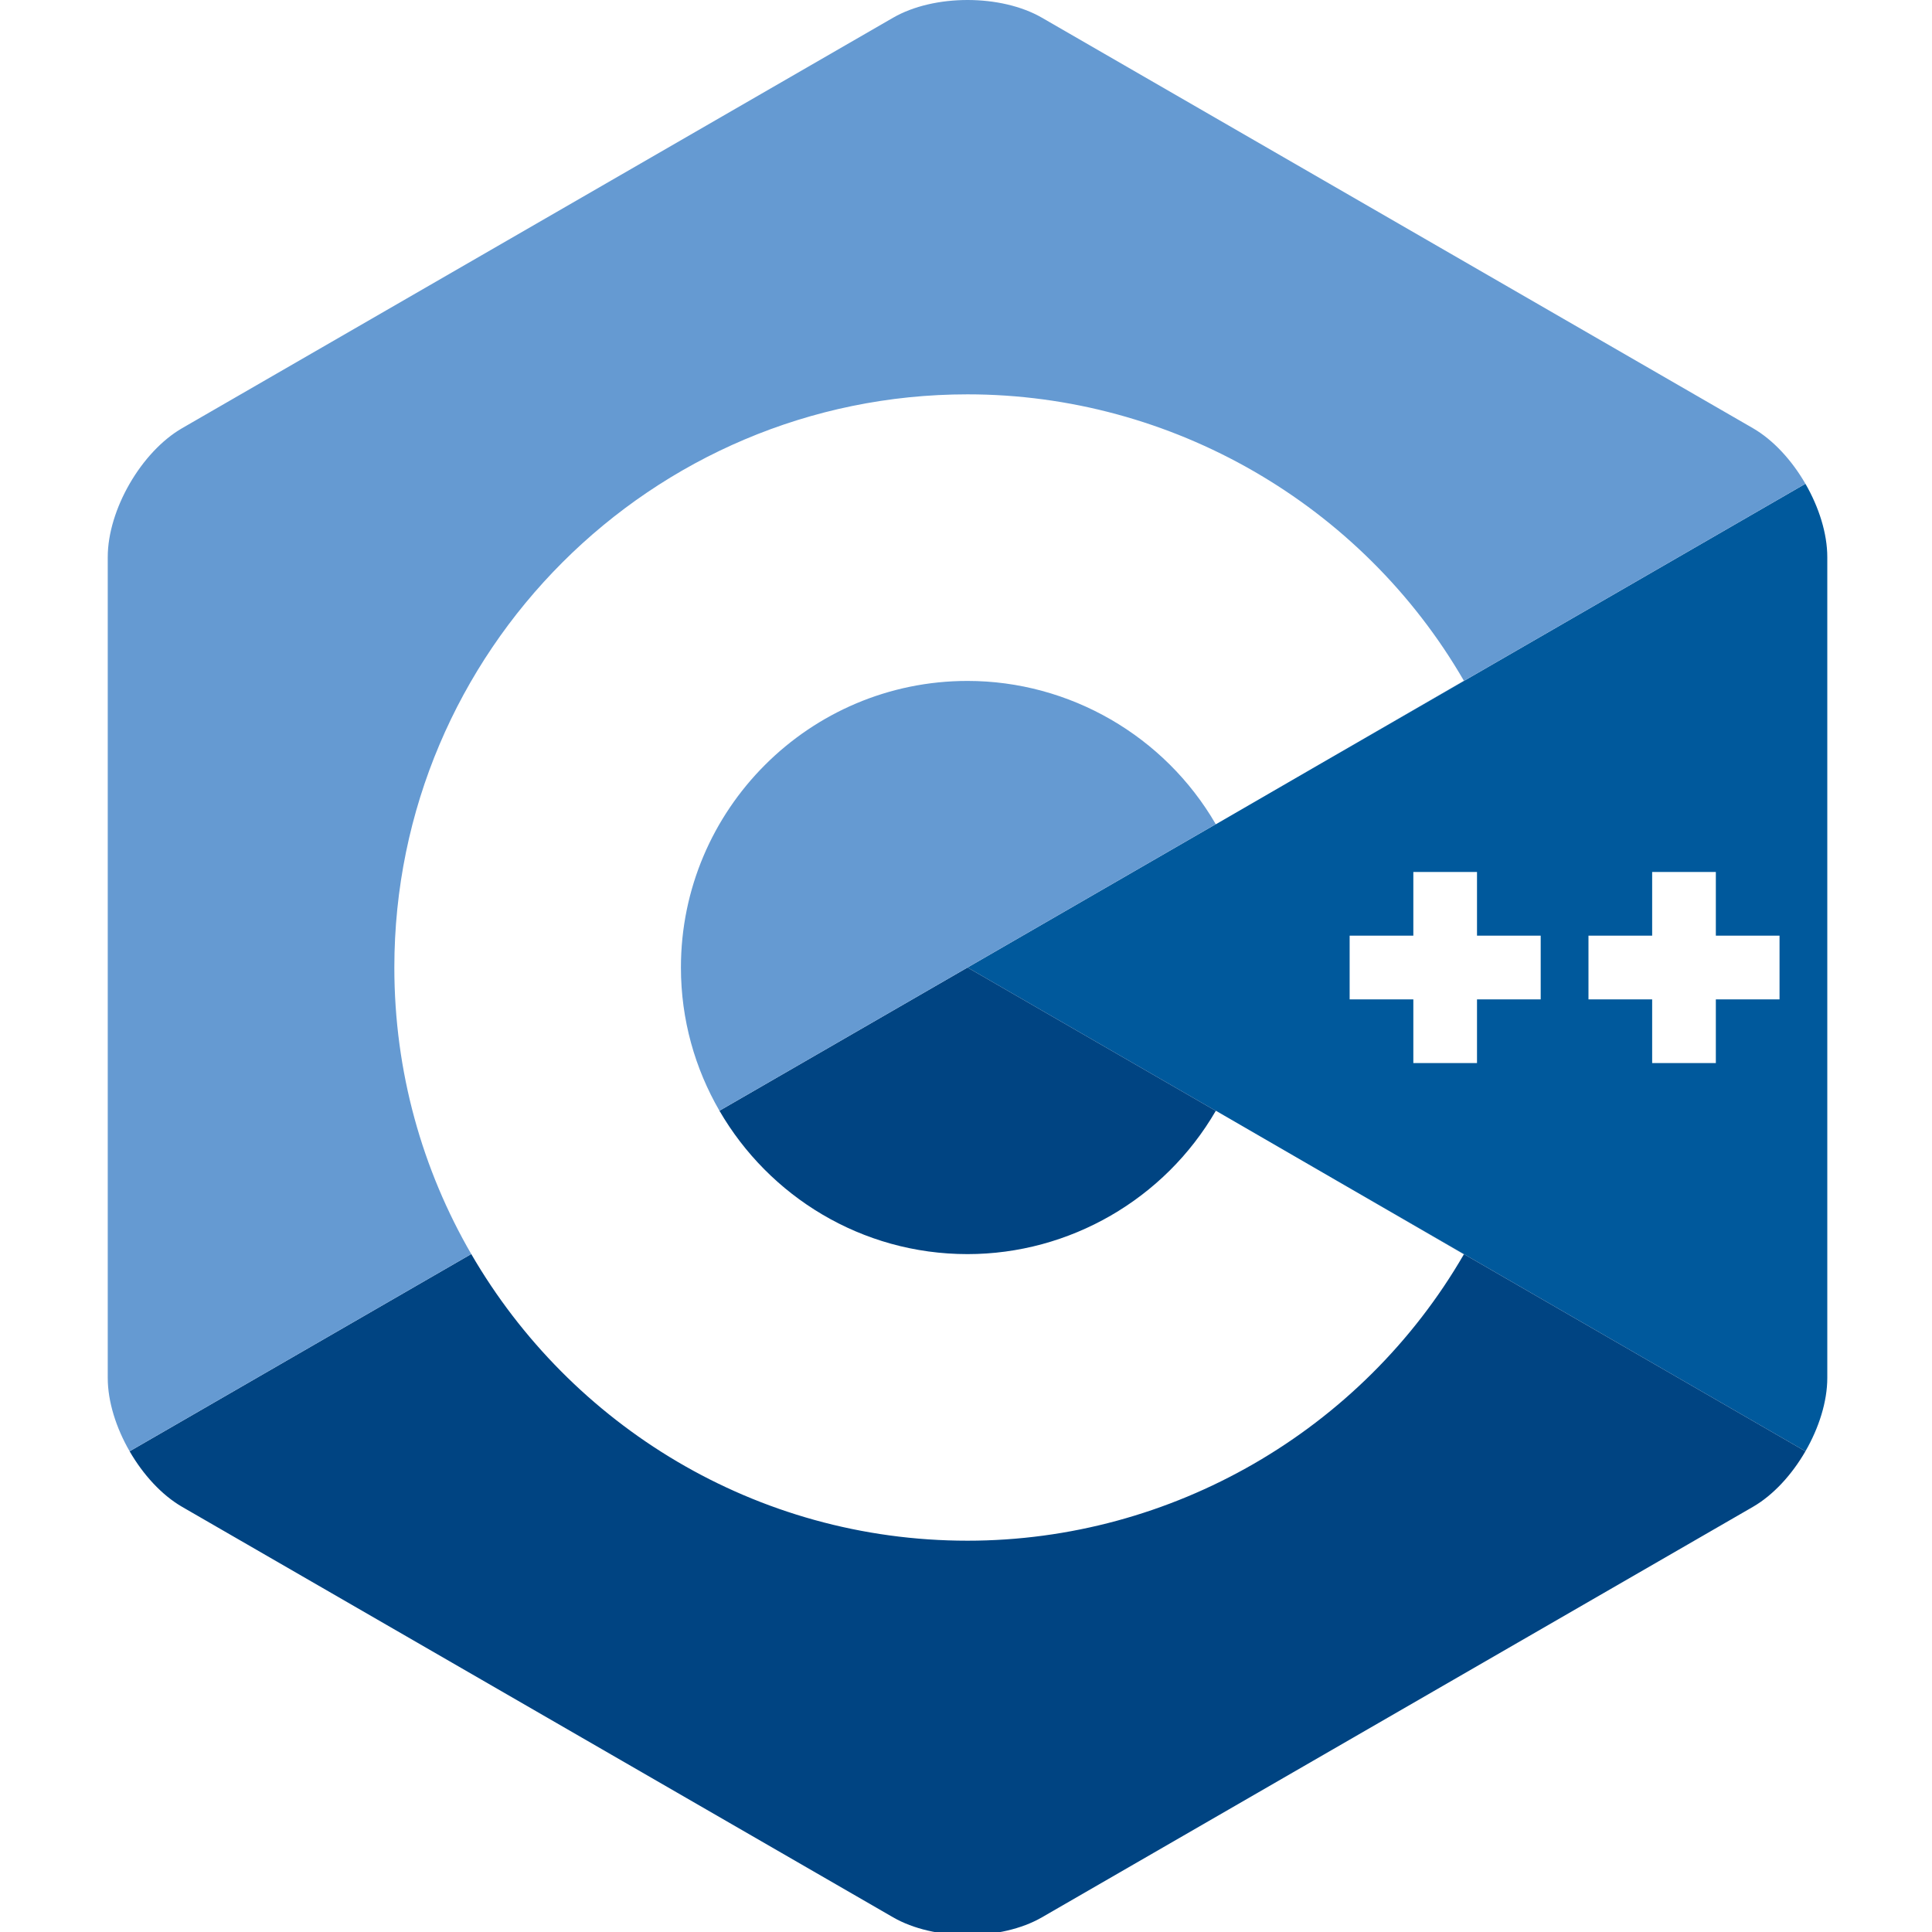 <?xml version="1.0" encoding="UTF-8" standalone="no"?>
<!-- Created with Inkscape (http://www.inkscape.org/) -->

<svg
   xmlns:dc="http://purl.org/dc/elements/1.1/"
   xmlns:cc="http://creativecommons.org/ns#"
   xmlns:rdf="http://www.w3.org/1999/02/22-rdf-syntax-ns#"
   xmlns:svg="http://www.w3.org/2000/svg"
   xmlns="http://www.w3.org/2000/svg"
   xmlns:sodipodi="http://sodipodi.sourceforge.net/DTD/sodipodi-0.dtd"
   xmlns:inkscape="http://www.inkscape.org/namespaces/inkscape"
   width="300"
   height="300"
   viewBox="0 0 79.375 79.375"
   version="1.1"
   id="svg3708"
   sodipodi:docname="c++.svg"
   inkscape:version="0.92.4 5da689c313, 2019-01-14">
  <defs
     id="defs3702">
	

	

	

	

	
</defs>
  <sodipodi:namedview
     id="base"
     pagecolor="#ffffff"
     bordercolor="#666666"
     borderopacity="1.0"
     inkscape:pageopacity="0.0"
     inkscape:pageshadow="2"
     inkscape:zoom="1.979899"
     inkscape:cx="187.73628"
     inkscape:cy="136.21599"
     inkscape:document-units="px"
     inkscape:current-layer="layer1"
     showgrid="false"
     units="px"
     inkscape:window-width="1366"
     inkscape:window-height="703"
     inkscape:window-x="0"
     inkscape:window-y="29"
     inkscape:window-maximized="1" />
  <g
     inkscape:label="Layer 1"
     inkscape:groupmode="layer"
     id="layer1"
     transform="translate(0,-217.625)">
    <path
       style="fill:#00599c;stroke-width:0.871"
       d="M 279.904 75 L 204.418 118.582 L 188.496 127.795 C 188.493 127.79 188.489 127.785 188.486 127.779 L 150 150 L 188.488 172.221 C 188.492 172.215 188.496 172.209 188.5 172.203 L 207.252 183.055 L 279.904 225 C 281.996 221.377 283.295 217.295 283.295 213.629 L 283.295 86.371 C 283.295 82.705 281.997 78.623 279.904 75 z M 219.117 135.189 L 228.988 135.189 L 228.988 145.062 L 238.863 145.062 L 238.863 154.938 L 228.988 154.938 L 228.988 164.811 L 219.117 164.811 L 219.117 154.938 L 209.242 154.938 L 209.242 145.062 L 219.117 145.062 L 219.117 135.189 z M 256.143 135.189 L 266.016 135.189 L 266.016 145.062 L 275.891 145.062 L 275.891 154.938 L 266.016 154.938 L 266.016 164.811 L 256.143 164.811 L 256.143 154.938 L 246.27 154.938 L 246.27 145.062 L 256.143 145.062 L 256.143 135.189 z "
       transform="matrix(0.265,0,0,0.265,0,217.625)"
       id="path4313" />
    <path
       style="fill:#004482;stroke-width:0.871"
       d="M 150 150 L 111.539 172.205 C 119.232 185.478 133.585 194.432 150 194.432 C 165.807 194.432 180.553 185.922 188.488 172.221 L 150 150 z M 207.252 183.055 L 226.957 194.457 C 211.108 221.849 181.62 238.863 150 238.863 C 117.172 238.863 88.447 220.968 73.061 194.422 L 20.096 225.002 C 22.187 228.625 25.074 231.791 28.248 233.623 L 138.457 297.25 C 144.806 300.916 155.194 300.916 161.543 297.25 L 271.752 233.623 C 274.927 231.79 277.813 228.624 279.904 225 L 207.252 183.055 z "
       transform="matrix(0.265,0,0,0.265,0,217.625)"
       id="path4315" />
    <path
       style="fill:#659ad2;stroke-width:0.871"
       d="M 150 0 C 145.815 0 141.631 0.917 138.457 2.75 L 28.248 66.377 C 21.899 70.042 16.705 79.04 16.705 86.371 L 16.705 213.629 C 16.705 217.295 18.003 221.377 20.096 225 L 73.061 194.422 C 65.481 181.345 61.137 166.171 61.137 150 C 61.137 101.001 101.001 61.137 150 61.137 C 181.618 61.137 211.106 78.152 226.955 105.541 L 204.418 118.582 L 279.904 75 C 277.812 71.376 274.926 68.21 271.752 66.377 L 161.543 2.75 C 158.369 0.917 154.185 0 150 0 z M 150 105.568 C 125.5 105.568 105.568 125.5 105.568 150 C 105.568 158.085 107.75 165.667 111.539 172.205 L 150 150 L 188.486 127.779 C 180.552 114.079 165.806 105.568 150 105.568 z "
       transform="matrix(0.265,0,0,0.265,0,217.625)"
       id="path4317" />
  </g>
</svg>
